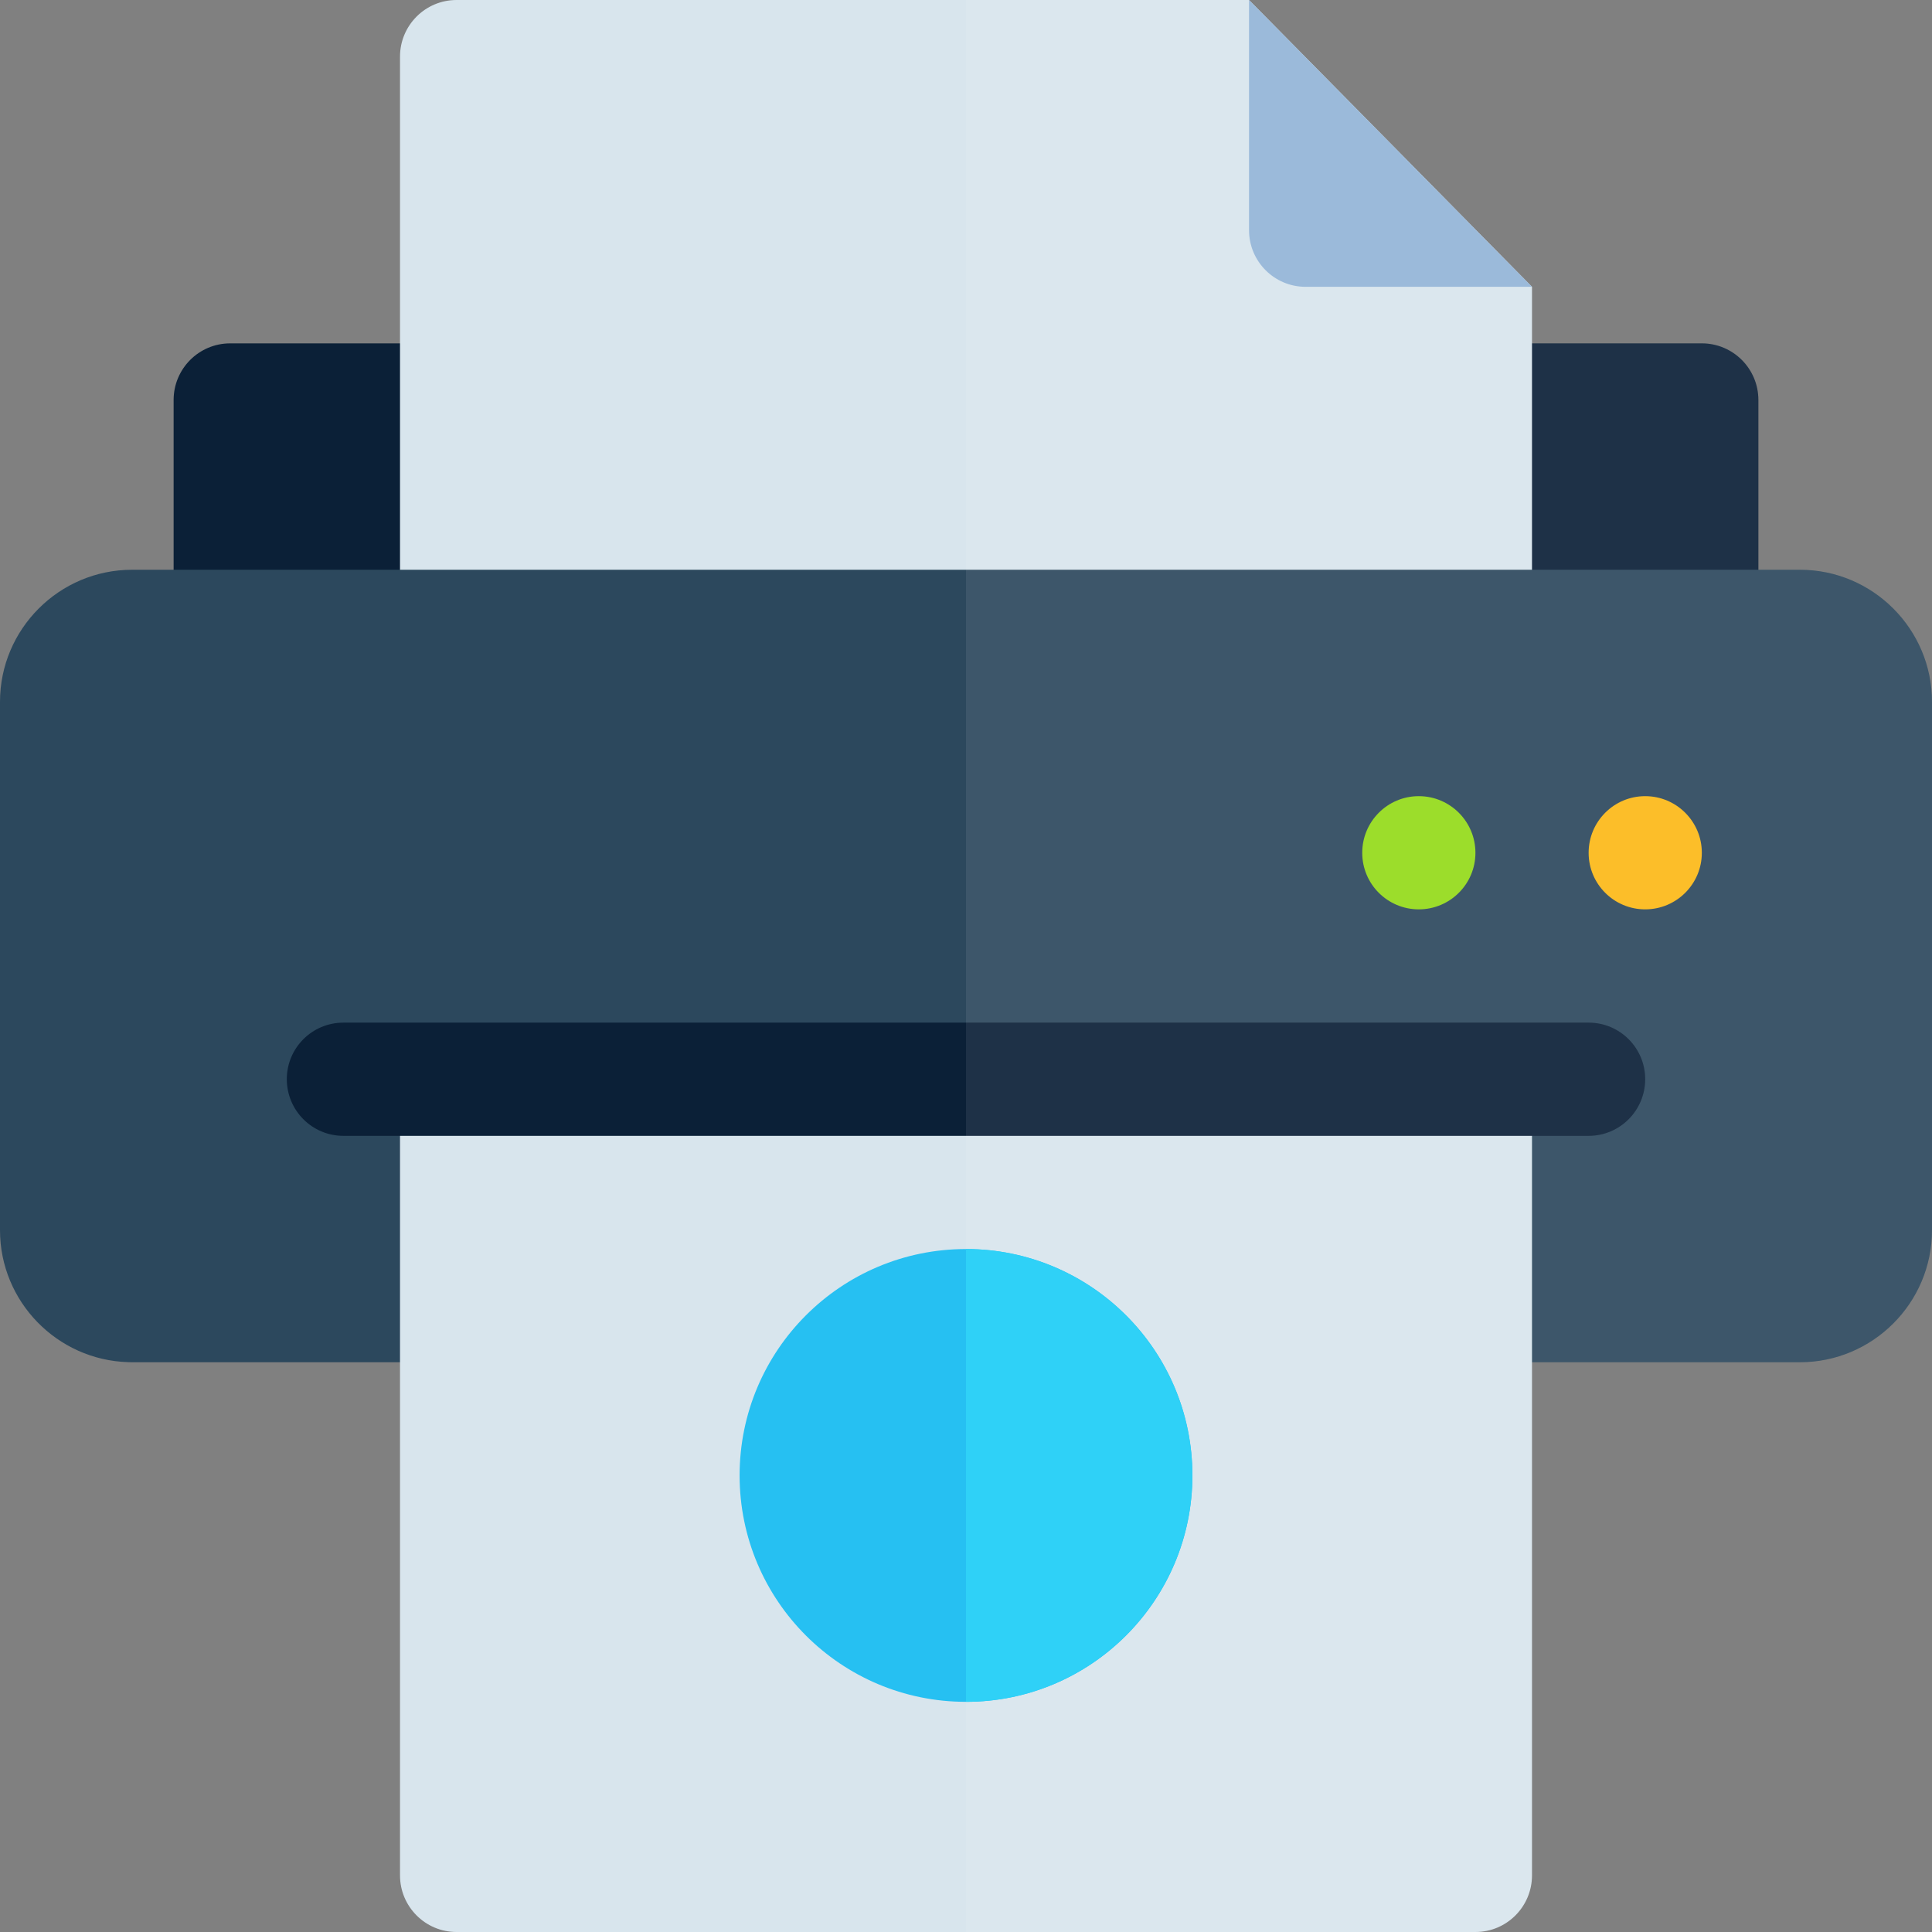 <svg width="22" height="22" viewBox="0 0 22 22" fill="none" xmlns="http://www.w3.org/2000/svg">
<rect x="0" y="0" width="22" height="22" fill="#808080" stroke="none"/>
<g clip-path="url(#clip0_2031_14229)">
<path d="M20.023 4.555V6.703H1.977V4.555C1.977 4.199 2.265 3.91 2.621 3.91H19.379C19.735 3.91 20.023 4.199 20.023 4.555Z" fill="#0B2037"/>
<path d="M20.023 4.555V6.703H11V3.91H19.379C19.735 3.91 20.023 4.199 20.023 4.555Z" fill="white" fill-opacity="0.08"/>
<path d="M17.445 3.266V6.703H4.555V0.645C4.555 0.289 4.843 0 5.199 0H14.223L17.445 3.266Z" fill="#D8E5ED"/>
<path d="M17.445 3.266V6.703H11V0H14.223L17.445 3.266Z" fill="white" fill-opacity="0.08"/>
<path d="M20.496 6.488H1.504C0.675 6.488 0 7.163 0 7.992V14.008C0 14.822 0.651 15.487 1.459 15.511C1.469 15.511 1.479 15.512 1.489 15.512H20.496C21.325 15.512 22 14.837 22 14.008V7.992C22 7.163 21.325 6.488 20.496 6.488Z" fill="#2C485D"/>
<path d="M22 7.992V14.008C22 14.837 21.325 15.512 20.496 15.512H11V6.488H20.496C21.325 6.488 22 7.163 22 7.992Z" fill="white" fill-opacity="0.08"/>
<path d="M16.156 10.355C16.512 10.355 16.801 10.067 16.801 9.711C16.801 9.355 16.512 9.066 16.156 9.066C15.8 9.066 15.512 9.355 15.512 9.711C15.512 10.067 15.8 10.355 16.156 10.355Z" fill="#9CDD2B"/>
<path d="M18.734 10.355C19.09 10.355 19.379 10.067 19.379 9.711C19.379 9.355 19.09 9.066 18.734 9.066C18.378 9.066 18.09 9.355 18.09 9.711C18.09 10.067 18.378 10.355 18.734 10.355Z" fill="#FCBE29"/>
<path d="M17.445 12.719V21.355C17.445 21.711 17.157 22 16.801 22H5.199C4.843 22 4.555 21.711 4.555 21.355V12.719H17.445Z" fill="#D8E5ED"/>
<path d="M17.445 12.719V21.355C17.445 21.711 17.157 22 16.801 22H11V12.719H17.445Z" fill="white" fill-opacity="0.08"/>
<path d="M18.09 11.645H3.91C3.554 11.645 3.266 11.933 3.266 12.289C3.266 12.645 3.554 12.934 3.91 12.934H18.09C18.446 12.934 18.734 12.645 18.734 12.289C18.734 11.933 18.446 11.645 18.09 11.645Z" fill="#0B2037"/>
<path d="M18.734 12.289C18.734 12.645 18.446 12.934 18.09 12.934H11V11.645H18.09C18.446 11.645 18.734 11.933 18.734 12.289Z" fill="white" fill-opacity="0.08"/>
<path d="M14.223 0V2.621C14.223 2.977 14.511 3.266 14.867 3.266H17.445" fill="#9BBADA"/>
<path d="M11 19.379C12.424 19.379 13.578 18.225 13.578 16.801C13.578 15.377 12.424 14.223 11 14.223C9.576 14.223 8.422 15.377 8.422 16.801C8.422 18.225 9.576 19.379 11 19.379Z" fill="#26C0F2"/>
<path d="M13.578 16.801C13.578 18.222 12.421 19.379 11 19.379V14.223C12.418 14.223 13.578 15.376 13.578 16.801Z" fill="#2FD1F7"/>
</g>
<defs>
<clipPath id="clip0_2031_14229">
<rect width="22" height="22" fill="white"/>
</clipPath>
</defs>
</svg>
